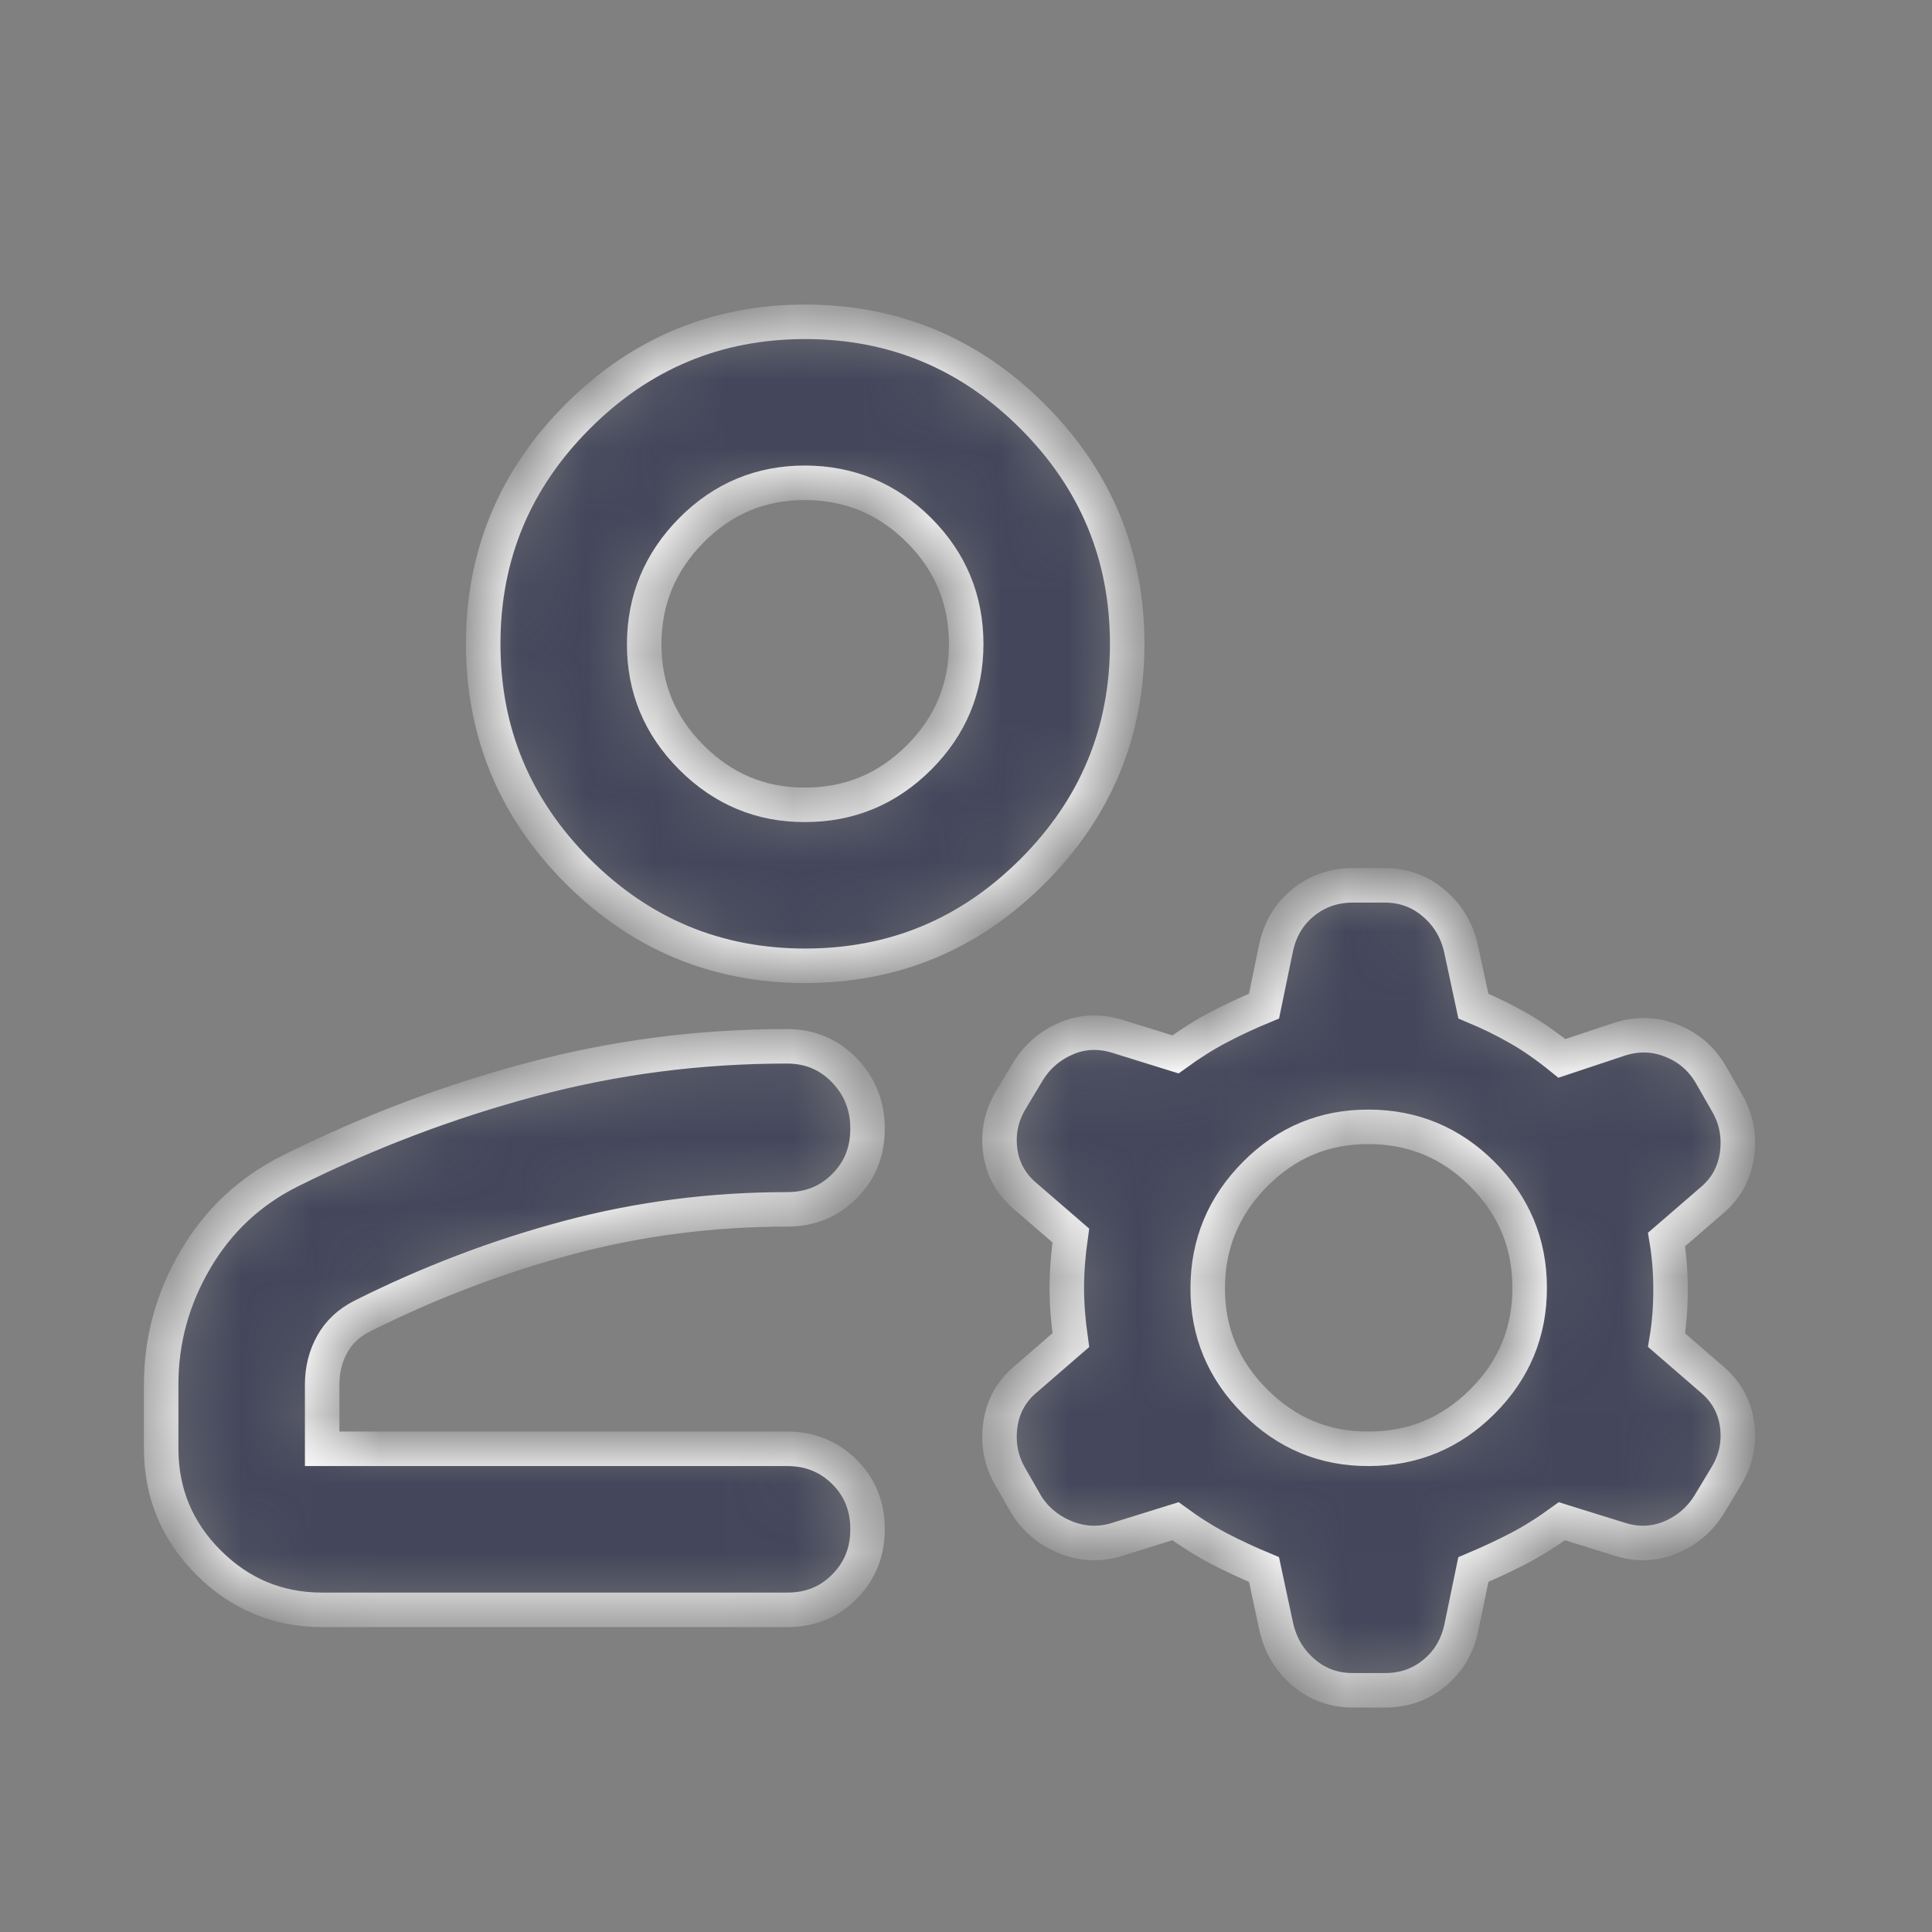 <svg width="28" height="28" viewBox="0 0 28 28" fill="none" xmlns="http://www.w3.org/2000/svg">
<rect x="0" y="0" width="28" height="28" fill="#808080" stroke="none"/>
<mask id="path-1-inside-1_1228_4290" fill="white">
<path d="M11.669 13.997C10.386 13.997 9.287 13.54 8.373 12.627C7.46 11.713 7.003 10.614 7.003 9.331C7.003 8.047 7.46 6.949 8.373 6.035C9.287 5.121 10.386 4.664 11.669 4.664C12.953 4.664 14.051 5.121 14.965 6.035C15.879 6.949 16.336 8.047 16.336 9.331C16.336 10.614 15.879 11.713 14.965 12.627C14.051 13.54 12.953 13.997 11.669 13.997ZM2.336 20.997V20.064C2.336 19.422 2.501 18.82 2.832 18.256C3.162 17.692 3.619 17.264 4.203 16.972C5.33 16.409 6.497 15.966 7.703 15.645C8.908 15.323 10.143 15.163 11.407 15.164C11.737 15.164 12.015 15.281 12.239 15.514C12.463 15.747 12.574 16.029 12.573 16.36C12.573 16.691 12.461 16.968 12.237 17.192C12.014 17.416 11.737 17.527 11.407 17.527C10.318 17.527 9.263 17.663 8.242 17.935C7.22 18.207 6.224 18.586 5.253 19.072C5.058 19.17 4.912 19.306 4.815 19.481C4.718 19.656 4.669 19.85 4.669 20.064V20.997H11.407C11.737 20.997 12.015 21.109 12.239 21.333C12.463 21.557 12.574 21.834 12.573 22.164C12.573 22.494 12.461 22.771 12.237 22.996C12.014 23.221 11.737 23.332 11.407 23.331H4.669C4.028 23.331 3.478 23.102 3.022 22.646C2.565 22.189 2.337 21.64 2.336 20.997ZM18.494 23.564L18.319 22.747C18.086 22.65 17.867 22.548 17.664 22.442C17.46 22.335 17.251 22.204 17.036 22.047L16.19 22.31C15.937 22.388 15.69 22.378 15.447 22.281C15.204 22.183 15.014 22.028 14.878 21.814L14.644 21.406C14.508 21.172 14.46 20.92 14.498 20.647C14.537 20.375 14.664 20.152 14.878 19.977L15.519 19.422C15.48 19.15 15.461 18.897 15.461 18.664C15.461 18.431 15.48 18.178 15.519 17.906L14.878 17.352C14.664 17.177 14.537 16.958 14.498 16.695C14.46 16.432 14.508 16.184 14.644 15.952L14.907 15.514C15.043 15.3 15.228 15.145 15.461 15.047C15.694 14.95 15.937 14.941 16.19 15.018L17.036 15.281C17.25 15.125 17.459 14.994 17.664 14.886C17.868 14.779 18.087 14.677 18.319 14.581L18.494 13.735C18.553 13.463 18.684 13.244 18.889 13.079C19.093 12.914 19.331 12.832 19.603 12.831H20.069C20.341 12.831 20.58 12.918 20.784 13.093C20.989 13.268 21.12 13.492 21.178 13.764L21.353 14.581C21.586 14.678 21.805 14.785 22.008 14.902C22.212 15.018 22.421 15.164 22.636 15.339L23.423 15.077C23.696 14.979 23.958 14.979 24.211 15.077C24.464 15.174 24.658 15.339 24.794 15.572L25.028 15.981C25.164 16.214 25.212 16.467 25.173 16.739C25.134 17.011 25.008 17.235 24.794 17.41L24.153 17.964C24.192 18.197 24.211 18.441 24.211 18.693C24.211 18.946 24.192 19.189 24.153 19.422L24.794 19.977C25.008 20.152 25.134 20.37 25.173 20.633C25.212 20.896 25.164 21.144 25.028 21.377L24.765 21.814C24.629 22.028 24.444 22.183 24.211 22.281C23.978 22.378 23.735 22.388 23.482 22.31L22.636 22.047C22.422 22.203 22.213 22.334 22.008 22.441C21.804 22.547 21.585 22.649 21.353 22.747L21.178 23.593C21.119 23.866 20.988 24.084 20.784 24.25C20.581 24.416 20.342 24.498 20.069 24.497H19.603C19.33 24.497 19.092 24.41 18.889 24.235C18.685 24.06 18.553 23.836 18.494 23.564ZM19.836 20.997C20.478 20.997 21.027 20.769 21.484 20.313C21.942 19.856 22.17 19.306 22.169 18.664C22.169 18.022 21.94 17.473 21.484 17.017C21.029 16.561 20.479 16.332 19.836 16.331C19.193 16.329 18.644 16.558 18.189 17.017C17.734 17.476 17.505 18.025 17.503 18.664C17.5 19.303 17.729 19.853 18.189 20.313C18.648 20.772 19.197 21 19.836 20.997ZM11.669 11.664C12.311 11.664 12.86 11.436 13.318 10.979C13.775 10.523 14.003 9.973 14.003 9.331C14.002 8.688 13.774 8.139 13.318 7.683C12.862 7.228 12.312 6.999 11.669 6.997C11.026 6.996 10.477 7.225 10.022 7.683C9.567 8.142 9.338 8.691 9.336 9.331C9.334 9.97 9.562 10.52 10.022 10.979C10.482 11.439 11.031 11.667 11.669 11.664Z"/>
</mask>
<path d="M11.669 13.997C10.386 13.997 9.287 13.54 8.373 12.627C7.46 11.713 7.003 10.614 7.003 9.331C7.003 8.047 7.46 6.949 8.373 6.035C9.287 5.121 10.386 4.664 11.669 4.664C12.953 4.664 14.051 5.121 14.965 6.035C15.879 6.949 16.336 8.047 16.336 9.331C16.336 10.614 15.879 11.713 14.965 12.627C14.051 13.54 12.953 13.997 11.669 13.997ZM2.336 20.997V20.064C2.336 19.422 2.501 18.82 2.832 18.256C3.162 17.692 3.619 17.264 4.203 16.972C5.33 16.409 6.497 15.966 7.703 15.645C8.908 15.323 10.143 15.163 11.407 15.164C11.737 15.164 12.015 15.281 12.239 15.514C12.463 15.747 12.574 16.029 12.573 16.36C12.573 16.691 12.461 16.968 12.237 17.192C12.014 17.416 11.737 17.527 11.407 17.527C10.318 17.527 9.263 17.663 8.242 17.935C7.22 18.207 6.224 18.586 5.253 19.072C5.058 19.17 4.912 19.306 4.815 19.481C4.718 19.656 4.669 19.85 4.669 20.064V20.997H11.407C11.737 20.997 12.015 21.109 12.239 21.333C12.463 21.557 12.574 21.834 12.573 22.164C12.573 22.494 12.461 22.771 12.237 22.996C12.014 23.221 11.737 23.332 11.407 23.331H4.669C4.028 23.331 3.478 23.102 3.022 22.646C2.565 22.189 2.337 21.64 2.336 20.997ZM18.494 23.564L18.319 22.747C18.086 22.65 17.867 22.548 17.664 22.442C17.46 22.335 17.251 22.204 17.036 22.047L16.19 22.31C15.937 22.388 15.69 22.378 15.447 22.281C15.204 22.183 15.014 22.028 14.878 21.814L14.644 21.406C14.508 21.172 14.46 20.92 14.498 20.647C14.537 20.375 14.664 20.152 14.878 19.977L15.519 19.422C15.48 19.15 15.461 18.897 15.461 18.664C15.461 18.431 15.48 18.178 15.519 17.906L14.878 17.352C14.664 17.177 14.537 16.958 14.498 16.695C14.46 16.432 14.508 16.184 14.644 15.952L14.907 15.514C15.043 15.3 15.228 15.145 15.461 15.047C15.694 14.95 15.937 14.941 16.19 15.018L17.036 15.281C17.25 15.125 17.459 14.994 17.664 14.886C17.868 14.779 18.087 14.677 18.319 14.581L18.494 13.735C18.553 13.463 18.684 13.244 18.889 13.079C19.093 12.914 19.331 12.832 19.603 12.831H20.069C20.341 12.831 20.58 12.918 20.784 13.093C20.989 13.268 21.12 13.492 21.178 13.764L21.353 14.581C21.586 14.678 21.805 14.785 22.008 14.902C22.212 15.018 22.421 15.164 22.636 15.339L23.423 15.077C23.696 14.979 23.958 14.979 24.211 15.077C24.464 15.174 24.658 15.339 24.794 15.572L25.028 15.981C25.164 16.214 25.212 16.467 25.173 16.739C25.134 17.011 25.008 17.235 24.794 17.41L24.153 17.964C24.192 18.197 24.211 18.441 24.211 18.693C24.211 18.946 24.192 19.189 24.153 19.422L24.794 19.977C25.008 20.152 25.134 20.37 25.173 20.633C25.212 20.896 25.164 21.144 25.028 21.377L24.765 21.814C24.629 22.028 24.444 22.183 24.211 22.281C23.978 22.378 23.735 22.388 23.482 22.31L22.636 22.047C22.422 22.203 22.213 22.334 22.008 22.441C21.804 22.547 21.585 22.649 21.353 22.747L21.178 23.593C21.119 23.866 20.988 24.084 20.784 24.25C20.581 24.416 20.342 24.498 20.069 24.497H19.603C19.33 24.497 19.092 24.41 18.889 24.235C18.685 24.06 18.553 23.836 18.494 23.564ZM19.836 20.997C20.478 20.997 21.027 20.769 21.484 20.313C21.942 19.856 22.17 19.306 22.169 18.664C22.169 18.022 21.94 17.473 21.484 17.017C21.029 16.561 20.479 16.332 19.836 16.331C19.193 16.329 18.644 16.558 18.189 17.017C17.734 17.476 17.505 18.025 17.503 18.664C17.5 19.303 17.729 19.853 18.189 20.313C18.648 20.772 19.197 21 19.836 20.997ZM11.669 11.664C12.311 11.664 12.86 11.436 13.318 10.979C13.775 10.523 14.003 9.973 14.003 9.331C14.002 8.688 13.774 8.139 13.318 7.683C12.862 7.228 12.312 6.999 11.669 6.997C11.026 6.996 10.477 7.225 10.022 7.683C9.567 8.142 9.338 8.691 9.336 9.331C9.334 9.97 9.562 10.52 10.022 10.979C10.482 11.439 11.031 11.667 11.669 11.664Z" fill="#44475B" stroke="white" stroke-width="0.5" mask="url(#path-1-inside-1_1228_4290)"/>
</svg>
